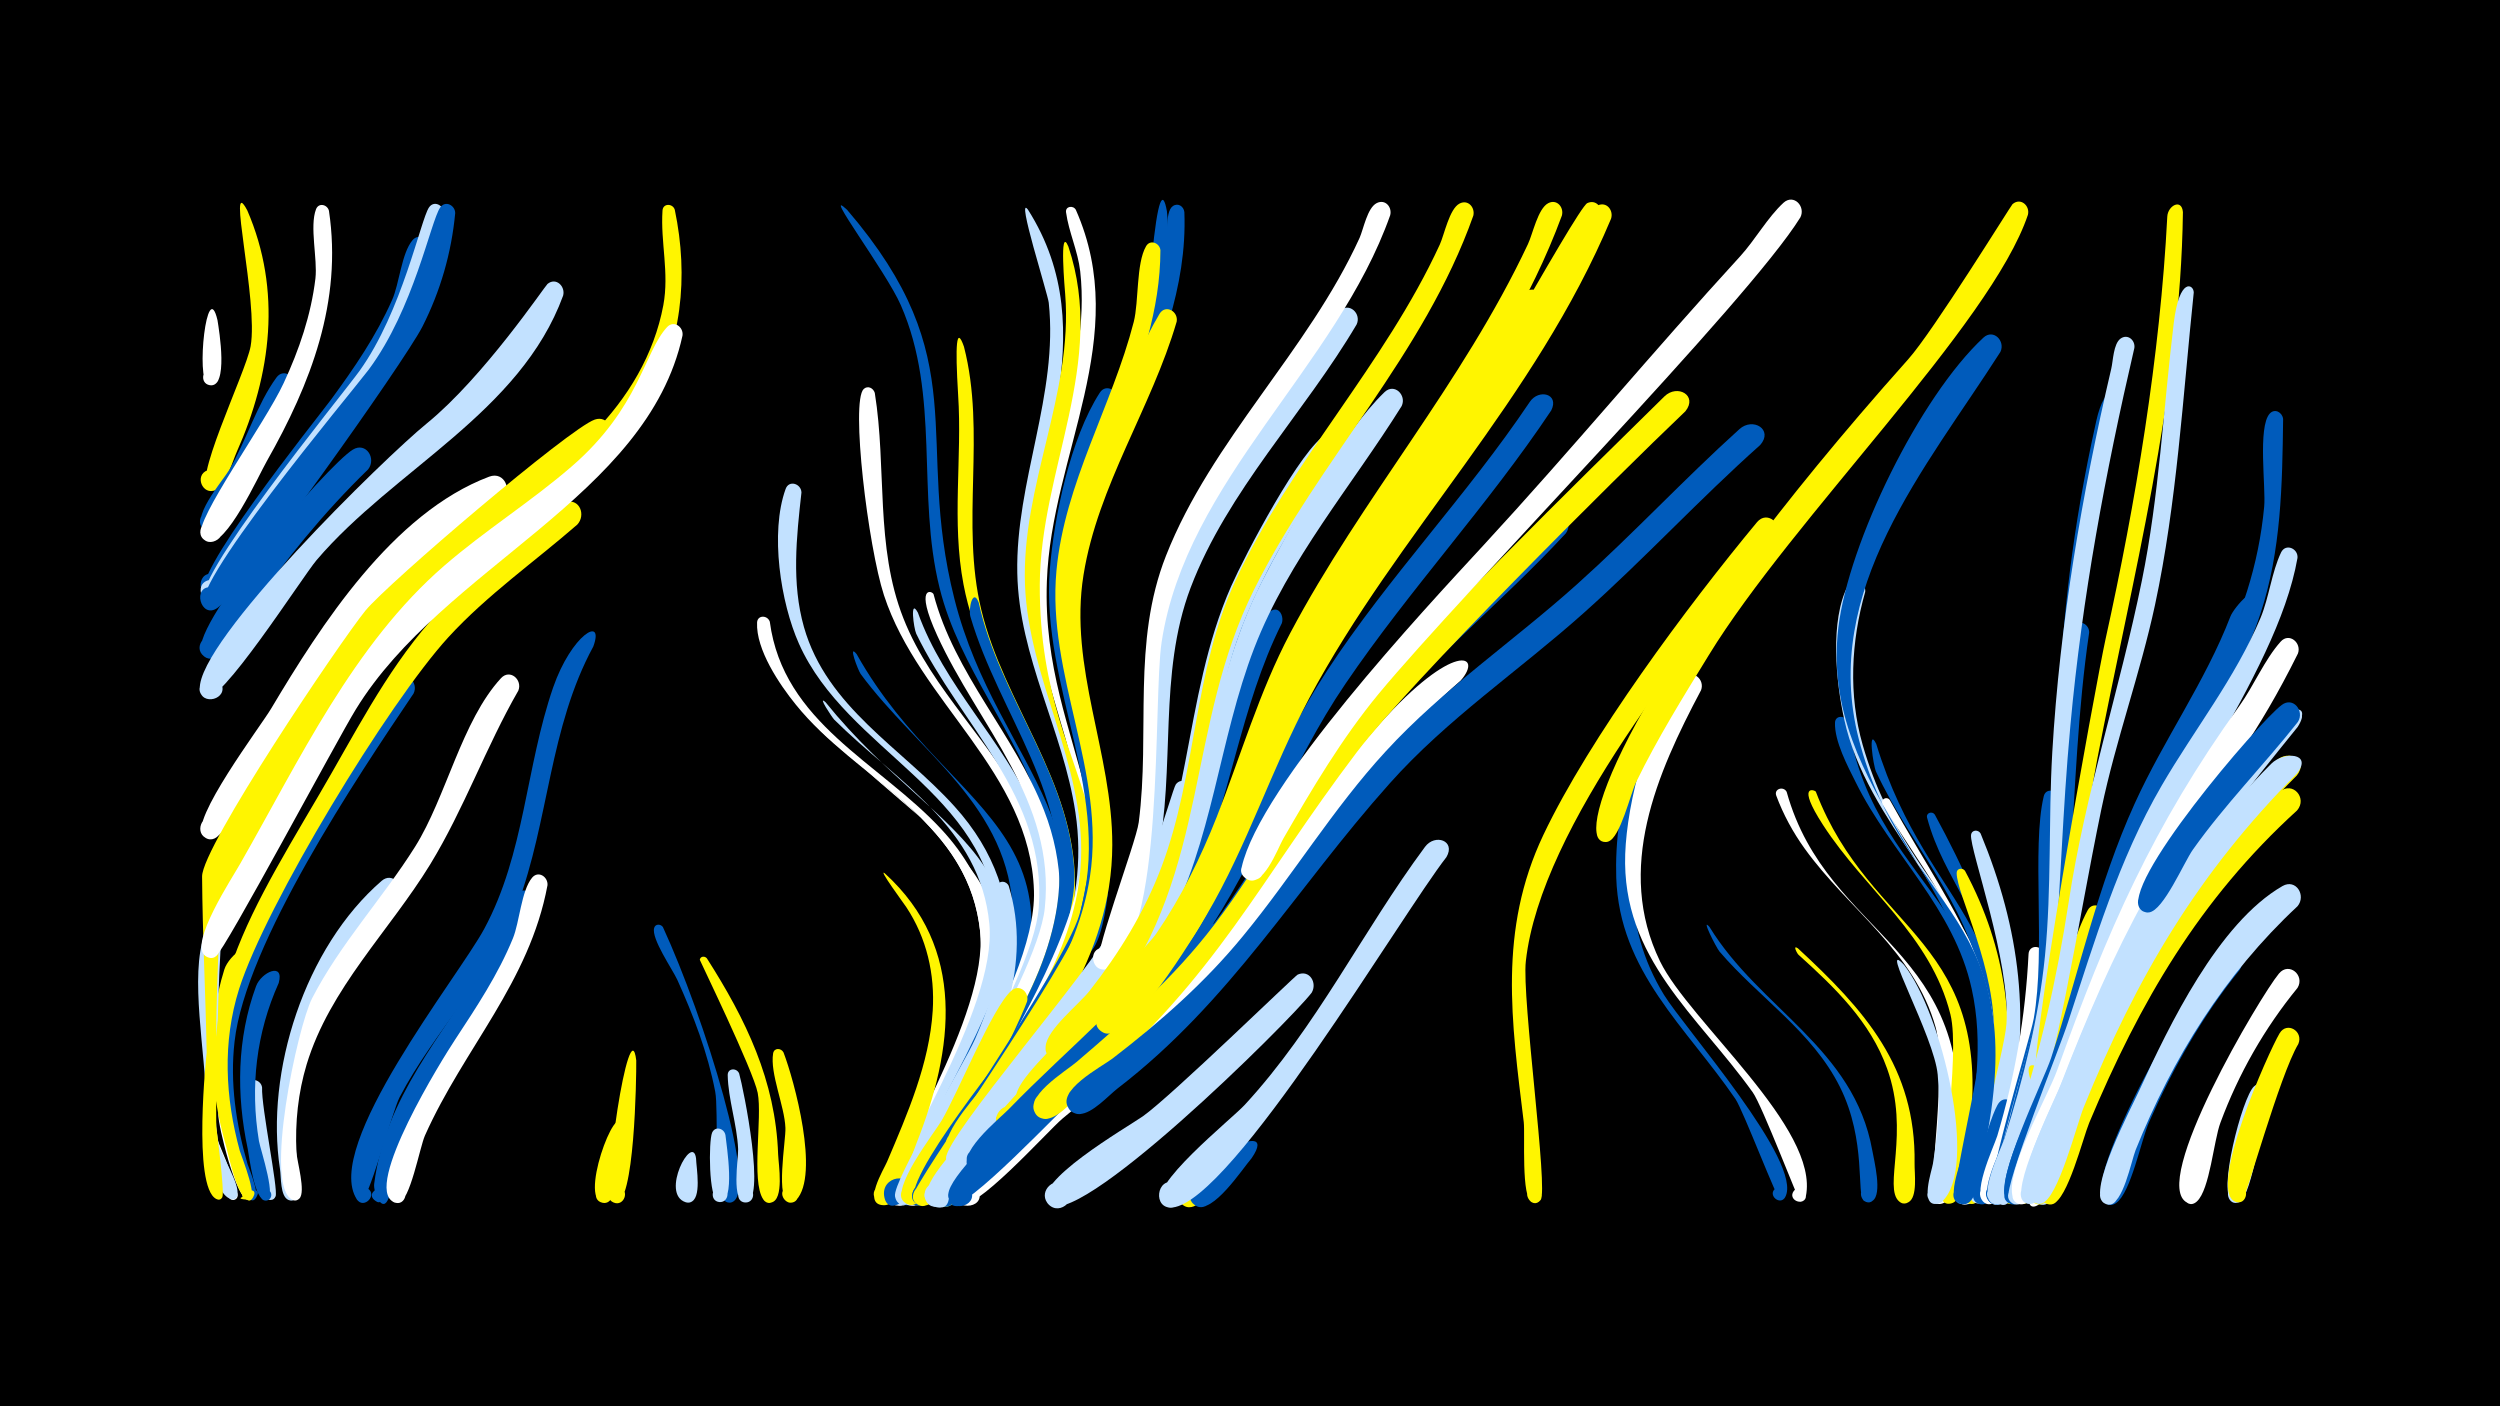 <svg width="1200" height="675" viewBox="-500 -500 1200 675" xmlns="http://www.w3.org/2000/svg"><path d="M-500-500h1200v675h-1200z" fill="#000"/><path d=""  fill="#005bbb" /><path d=""  fill="#fff500" /><path d="M-395.6-346.3c0.8 5 5.4 32.7-3.7 31.2-5.3-0.9-3.5-9.2 1.7-7.8 5.2 1.5 2.4 9.5-2.6 7.5-5.9-2.4-0.4-52.3 4.6-30.9z"  fill="#fff" /><path d=""  fill="#005bbb" /><path d=""  fill="#fff500" /><path d=""  fill="#fff" /><path d=""  fill="#fff500" /><path d=""  fill="#c2e1ff" /><path d=""  fill="#fff" /><path d=""  fill="#fff" /><path d="M-381.3-399c16.6 38.4 11.6 78.6-5.1 116-2.1 4.7-5.1 15.8-10.1 18.2-6.3 2.9-10.4-7.2-3.8-9.5 7.7-2.6 9.1 10.8 1.1 9.9-10.2-1.1 17.2-56.5 19.5-69.4 3.8-21.4-11.8-84.5-1.6-65.2z"  fill="#fff500" /><path d=""  fill="#005bbb" /><path d=""  fill="#fff500" /><path d=""  fill="#c2e1ff" /><path d="M-396.1 45.7c1.2 4 12.8 28.6 8.7 30.1-3 1.1-4.4-3.7-1.3-4.4 3.1-0.8 4 4.1 0.8 4.6-4.2 0.6-13.9-26-13.3-29.8 0.5-2.9 4-2.7 5.1-0.5z"  fill="#fff" /><path d="M-389.3 34.4c0.9 5.2 12.4 40.1 8.9 41.2-3.2 1-4.5-4.2-1.2-4.8 3.3-0.6 4.1 4.6 0.7 4.9-5.6 0.5-14.5-35.5-14.3-40.8 0.2-3.7 4.9-3.6 5.9-0.5z"  fill="#fff" /><path d="M-380.6-39.3c-11.4 26.4-13.2 54.5-6.9 82.5 0.9 4.2 11.6 32.7 6.4 32.6-12-0.3 12.1-5 1-0.2-5.4 2.3-10.3-21.6-11.3-25.1-8.1-28.1-9.7-57.2-0.9-85.2 2.2-6.9 14.7-16.4 11.7-4.6z"  fill="#fff500" /><path d="M-374.2 22c-0.4 9.4 7.8 48.7 6.5 52.2-1.9 4.7-8.3-1.3-3.7-3.5 3.9-1.8 5.5 5.2 1.1 5.3-7.6 0-12.8-48.2-11.1-54.9 1.1-4.3 6.7-3 7.2 0.9z"  fill="#c2e1ff" /><path d="M-366.2-28.2c-10.8 24-13.8 49.9-9.5 75.9 0.7 4.1 9.2 29.1 3.1 28.6-3.6-0.3-2.8-6 0.7-5.3 3.1 0.6 2.7 5.2-0.5 5.3-5.5 0.1-7.9-20.8-8.7-24.9-5.5-26-5.2-52.9 4-78 2.5-6.8 13.7-11.8 10.9-1.6z"  fill="#005bbb" /><path d="M-359.1-314.2c-3.5 9.2-32.5 75.8-42.7 68.6-5.9-4.2 1.2-13.2 6.6-8.4 4.6 4.1-0.7 11.7-6.1 8.7-8.6-4.8 8.3-24 11.3-29.1 8.1-13.8 13.4-31.7 22.7-44.4 3.4-4.7 9.6-0.4 8.2 4.6z"  fill="#005bbb" /><path d="M-342.1-398.8c6.5 43.5-8.7 82.9-29.8 120.1-3.9 6.8-19.5 41.4-28.3 38.7-8.1-2.6-1.1-14.8 5.3-9.1 6.3 5.7-5.3 13.9-8.6 6-3.1-7.3 30.7-53.6 39.7-73.1 7.4-15.9 13.1-32.6 15.2-50.1 1.1-9.4-2.9-25 0.3-33.3 1.3-3.3 5.5-2.2 6.2 0.8z"  fill="#fff" /><path d=""  fill="#005bbb" /><path d="M-337.4-146.4c-12.1 20.9-55.5 80.2-56.7 101.2-1 17.4-1.4 34.8-1.8 52.3-0.3 12-1.7 29 0.8 41.6 1.3 6.4 10.4 19.3 9 25.2-1 4.2-7.2-0.2-3.5-2.5 3.6-2.3 5.1 5.1 0.8 4.2-10.5-2-12.2-38.8-12.2-45.2-0.2-24.5-8.2-62.2-0.7-82.1 8.5-22.4 40.2-84.4 56-100.9 4.4-4.6 10.5 1 8.3 6.2z"  fill="#c2e1ff" /><path d=""  fill="#fff" /><path d="M-323.3-274.7c-21.4 20.8-39.9 43.6-56.9 68.1-3.4 5-14 27.8-21.9 21.6-5.9-4.6 1.8-13.4 7.2-8.2 5.3 5.2-3.3 13.1-8 7.4-9-10.8 60-91 72.3-98.4 6.3-3.8 11.4 4.3 7.3 9.5z"  fill="#005bbb" /><path d=""  fill="#c2e1ff" /><path d="M-308.7-69.8c-21.3 30.4-46.1 59-50.8 97.3-1 8 5.1 43.9 1.3 47.8-3.3 3.4-7.6-3.2-3.2-4.9 5.2-1.9 5 7.7-0.1 5.6-4.1-1.7-3.5-11.1-4.1-14.8-7.2-46.8 11.9-106.5 48.8-138.4 5.1-4.4 10.9 2.1 8.1 7.4z"  fill="#c2e1ff" /><path d="M-301.5-167.1c-27.2 40.3-80.6 120-85.9 167-2.3 19.8 0.7 39.7 6.2 58.8 0.5 1.7 8.4 19.8 1.2 17-7.4-2.8 7-7.9 3.1-1.1-2.9 5.1-5.7-3.7-6.1-4.7-12.5-35.3-17.1-72.2-4-108.1 7.6-20.6 63.6-122.9 77.3-135.7 4.8-4.5 10.8 1.6 8.2 6.8z"  fill="#005bbb" /><path d="M-294.7-381.1c-2.9 16.5-8.8 32.3-16.7 47.1-7.4 13.8-78.5 117.9-85.4 120.1-8.3 2.7-9.7-11.7-1-10.7 8.6 1 3.9 14.7-3.6 10.1-9.7-6 52.7-83.5 60.3-93.7 11.1-15.1 21.7-30.6 29.3-47.8 3.5-7.8 4.5-22.4 9.8-28.7 3-3.6 7.7-0.4 7.3 3.6z"  fill="#005bbb" /><path d="M-287-397.7c-5 60-48.3 102.6-81.8 148.9-7.7 10.6-15.8 29.2-26.3 37-7 5.2-12.9-8-4.4-9.8 10-2.1 6.9 15.4-1.8 10-10.2-6.3 65.4-98.6 73.9-110.4 20.5-28.6 29.3-72.5 33.3-78.4 2.4-3.6 7.1-1.1 7.1 2.7z"  fill="#c2e1ff" /><path d="M-281.5-397.7c-1.8 19.1-7.1 37.5-15.8 54.6-8.8 17.1-86.2 126-98.2 134.8-8.2 6.1-12.7-11.1-2.6-9.8 8.6 1.1 3.8 14.7-3.5 10-10.9-6.8 69.6-102.6 78.6-114.5 21.7-29.2 29.7-71.2 34.3-77.8 2.5-3.6 7.2-1 7.2 2.7z"  fill="#005bbb" /><path d=""  fill="#fff500" /><path d=""  fill="#fff" /><path d="M-259.1-259.6c-56.6 39.2-82 73.1-117.4 131.3-3.6 5.9-15.5 33.3-23.7 30.9-6.9-2-3.1-12.8 3.5-10 7.8 3.2-0.2 14.7-5.9 8.5-6.6-7.1 27.7-52.5 32.7-60.9 23.9-40.1 58.3-93.9 104.7-111.4 7.5-2.8 11.4 6.9 6.1 11.6z"  fill="#fff" /><path d="M-251.2-168.5c-15.6 27.1-26 56.7-42.3 83.4-19.6 32-48.2 59.4-59.3 96-4.1 13.6-5.6 27.9-4.9 42.1 0.2 4.4 4.6 19.1 1.4 22.3-4 3.9-7.8-5.1-2.1-5.2 4.8-0.1 3.2 7.7-1.2 5.8-14-6.2 2.3-82.7 9.4-96.7 13.5-26.2 33.8-47.9 49.4-72.7 15-23.9 22.4-60.5 41.3-81 4.3-4.6 10.4 0.8 8.3 6z"  fill="#fff" /><path d="M-244.2-66.6c-11.4 39.8-41 67.9-58.2 104.5-2.8 5.9-10.7 42.2-16.6 39-9-5 9.1-11.8 5.7-2.2-3 8.6-7.6-2.4-7.1-6.4 5.3-41.9 32.9-70.8 53.2-105.9 5.2-9 8.5-26.7 15.5-33.6 3.6-3.5 8.3 0.4 7.5 4.6z"  fill="#005bbb" /><path d="M-237.2-75.1c-8.7 46.7-40.1 78.2-58.8 120.1-2.5 5.5-7.2 31.9-12.8 32.4-5.5 0.6-5.9-8.2-0.4-8.2 6.5 0.1 4.1 10.6-1.8 7.8-15.1-7.1 23.7-69.3 29.4-77.9 10.3-15.7 20.7-31.3 27.8-48.7 3.2-7.8 4-22.8 9.2-29.1 3-3.6 7.7-0.4 7.4 3.6z"  fill="#fff" /><path d="M-229.7-358.1c-20.6 56.3-81.1 83.3-118.3 126.9-7.1 8.4-47.1 71.3-54 66-6.9-5.3 4.1-14.5 8.1-6.9 4 7.7-9.8 11.4-10.2 2.8-1.1-23.1 88.5-110.8 108.9-127.4 27.4-22.3 56.7-65.9 58-67 4.1-3.4 8.7 1.2 7.5 5.6z"  fill="#c2e1ff" /><path d="M-222.9-248.2c-20.7 18-43.3 33.8-61.9 54.1-28.9 31.6-87.5 128.2-100.4 168.7-8.1 25.6-6.7 52.2 0.3 77.8 0.7 2.5 10.4 26 3.3 23.4-7.3-2.7 6.8-7.9 3.1-1.1-2.8 5.1-5.7-3.6-6.1-4.6-29.3-79.3-1.5-121.6 37.8-188.7 16.7-28.4 31.5-58.2 53.3-83.2 10.4-12.1 51.1-54.1 65.2-57.3 6.8-1.5 9.5 6.5 5.4 10.9z"  fill="#fff500" /><path d="M-215.2-189.7c-21.2 39.1-21.2 83.3-36.5 124.3-12.9 34.6-39.7 59.9-56.5 92.1-3.6 6.9-15.4 52-19 50.3-4.6-2.2-0.8-9.3 3.6-6.6 5.1 3.1-1.8 10.3-5.1 5.3-16.7-25.3 48.7-106.8 61.1-129.8 19.5-36.1 19.9-77.6 33.1-115.9 8.8-25.4 24.8-34.8 19.3-19.7z"  fill="#005bbb" /><path d="M-208.3-288.9c-70.7 79.2-78.9 32.7-156.2 164.4-7 11.9-28.5 35.7-29.1 49.2-2.9 55.4-2.9 70-2.6 116 0 0.4 4.2 31.7 2.9 34-2 3.5-6.4-2-2.5-3.2 3.9-1.2 3.3 5.9-0.4 4-11.6-5.9-4.6-70.2-4.6-70.2-0.5-28.2-2-56.4-2.2-84.6-0.1-14.2 66-112.3 78.4-127.6 10.7-13.1 98-87.6 110.1-91.7 6.2-2.1 9.6 5.1 6.2 9.7z"  fill="#fff500" /><path d="M-201.4 44.6c-0.7 5.3-1.5 34.5-9.5 32.7-5.4-1.2-3.1-9.6 2.2-7.8 5.3 1.8 2 9.9-3 7.5-10.1-4.7 10.9-56.8 10.3-32.4z"  fill="#fff500" /><path d="M-194.6 9c0.1 8.2-0.8 70.2-10.1 68.4-5.4-1-3.3-9.4 2-7.7 5.2 1.6 2.2 9.7-2.8 7.5-6.3-2.7 7.8-94.3 10.9-68.2z"  fill="#fff500" /><path d="M-176.1-399.3c6.7 32.1 3.5 64.7-13.6 93.1-34.9 57.6-104.7 80.5-141.5 138-7.3 11.4-58.3 107.4-66.2 102.8-6.9-4.1 2.2-13.9 6.8-7.3 3.9 5.7-5.4 11.3-8.6 5.3-4.7-8.7 20-40.1 24.8-48.2 21.4-36 40-74.9 70.2-104.6 27.2-26.9 62.2-44.4 88.9-71.8 16.7-17 29.3-37.9 33.7-61.5 2.9-15.7-1.4-30.1-0.4-45.4 0.2-3.7 5-3.5 5.9-0.4z"  fill="#fff500" /><path d="M-181.8-55c19.7 42.8 46.6 128.5 32.9 132.1-5.6 1.4-6-8.2-0.2-7.2 5.7 1.1 2 10-2.8 6.6-5.8-4.1-3.1-43.9-4.8-52.5-3.6-18.7-10.4-36.4-18.2-53.7-2.3-5-12.6-19.8-11.1-24.9 0.6-2.1 3.2-1.9 4.2-0.4z"  fill="#005bbb" /><path d="M-172.4-338.9c-17 77.8-114.8 110.9-156.8 179.4-8.6 13.9-62.9 115.8-67.1 118.4-6.3 4-10.5-7.6-3-8.6 8.6-1.1 4.9 13.5-2.2 8.5-8-5.8 13.3-37.9 16.9-44.4 28.2-49.3 54.3-105.2 97.9-142.9 19.5-16.9 41.6-30.7 61.1-47.6 32.5-28.1 34.8-55 45.8-66.9 3.3-3.5 8 0 7.4 4.1z"  fill="#fff" /><path d="M-165.9 56c0.1 4.5 3 19.7-2.9 21.1-5.7 1.4-5.9-8.3-0.2-7.2 4.9 1 3 8.6-1.8 7.2-12.6-3.9 3.3-33.5 4.9-21.1z"  fill="#c2e1ff" /><path d="M-160.7-40c18.7 29.3 33 58.7 34.2 94.1 0.2 4.8 3 21.8-3.3 23.1-5.9 1.3-5.8-8.8 0.1-7.4 6.9 1.6-0.1 11.7-4 5.8-5.8-8.7-0.3-39.2-2.6-51-2-10.5-27.9-63.8-27.8-63.9 0.3-1.8 2.4-1.9 3.4-0.7z"  fill="#fff500" /><path d="M-151.8 44.7c0.5 5 5.1 32.8-2.8 32.3-5-0.4-4-8.1 0.9-7.3 4.9 0.9 3.1 8.5-1.6 7.1-4.6-1.4-4.6-29-2.9-33.1 1.5-3.4 5.8-2.1 6.4 1.1z"  fill="#c2e1ff" /><path d="M-145.2 15.3c2 6.9 13.4 62.8 2.8 61.9-5-0.4-3.9-8.3 1-7.3 4.2 0.8 3.7 7.2-0.6 7.3-7.3 0.2-3.5-21.1-3.7-25.6-0.5-11.9-4.8-24-5-35.6 0-3.4 4.4-3.5 5.5-0.7z"  fill="#c2e1ff" /><path d=""  fill="#c2e1ff" /><path d="M-130.5-201.6c6.5 48.7 52.3 67.3 82.3 99.6 46.7 50.2 19.4 110.1-7.5 162.4-2 3.9-8.9 24.6-16.1 16.5-12.6-14.1 23.3-2.9 4.9 1.5-14 3.4 2.7-23.6 4-26.2 17-33.1 38.6-70 32.9-108.7-7.6-51.4-58.9-69.1-88.1-105.4-7.7-9.5-19.1-26.3-18.5-39.3 0.2-3.7 5-3.6 6.1-0.4z"  fill="#fff" /><path d="M-123.9 5.2c5.1 13.3 17.5 58.7 6.1 70.8-4.3 4.5-10.1-4-4.3-6.3 5.8-2.3 7.5 7.8 1.3 7.6-7.3-0.4-1.9-30.2-2.2-35.9-0.4-10.6-7.5-26.1-5.9-35.8 0.5-2.8 3.9-2.6 5-0.4z"  fill="#fff500" /><path d="M-115.3-263.6c-2.4 21.4-4.8 43.5 1.2 64.6 11 38.6 46.9 58 72.2 86 39.8 43.9 29.2 95.8 4.3 144.2-4.2 8.2-18.6 46.1-27.7 47.2-9.4 1.1-5.1-14.8 2.5-9.1 7.5 5.7-6.5 14.2-8.1 4.9-2.1-12.4 52-90.6 49.5-131.6-3.9-62.6-72-81.8-95.1-133.6-8.8-19.7-14-53.3-6.4-74.3 1.6-4.5 7.5-2.5 7.6 1.7z"  fill="#c2e1ff" /><path d="M-111-157.9c56.8 68.4 126.7 70 69.4 190.1-3.8 8.1-16.9 44.9-25.7 46.1-9.3 1.2-5.3-14.5 2.3-9.1 7.6 5.5-6.2 14.2-7.9 5-2.5-13.2 47.9-86.4 43.3-127.8-5.2-46.5-46.7-67.1-77-96.1-0.9-0.9-8.5-11.8-4.4-8.2z"  fill="#fff" /><path d="M-103.7-162.9c57.3 71.1 124.7 74.2 64 195.2-4 8.1-17.8 45.2-26.6 46.3-9.3 1.1-5.2-14.7 2.4-9.1 7.6 5.6-6.3 14.2-8 4.9-2.3-13.2 50.7-88.9 46.8-130.8-4.3-46.5-44.6-68.5-74.5-98.2-0.9-0.9-8.4-12.2-4.1-8.3z"  fill="#c2e1ff" /><path d="M-93.4-399.3c62.3 72.6 31.9 109 51.5 186.7 20.9 83 85.7 111.1 35.7 207.6-3.4 6.5-13.3 31.5-21.5 31.8-7.2 0.2-7-11.2 0.2-10.6 6.2 0.5 6.5 9.7 0.4 10.6-15 2.1 12.6-37.8 14.9-42.4 15.3-29.7 22.2-62.2 12.3-94.8-11.6-38-39.5-68.5-49.1-107.4-11.2-45 0.5-92.1-18.6-135.7-7-16.1-38.6-57.8-25.8-45.8z"  fill="#005bbb" /><path d="M-88.8-186c46.4 82.7 127.6 84.1 54.9 216.2-4.6 8.3-20.6 47.4-29.7 48.3-9.5 1-4.9-15 2.6-9.1 7.5 5.8-6.7 14.2-8.2 4.8-1.8-11.4 56.2-94.9 55.4-135.2-1-51.9-45.4-77.9-73.1-115.5-1.2-1.7-6.3-15-1.9-9.5z"  fill="#005bbb" /><path d="M-80.1-311.4c5.8 36 0.1 73.6 13.7 108.1 13.7 35 43.6 60 59.4 93.8 23.6 50.5 1.5 98.9-25 142.9-4.7 7.9-20.8 44.5-29.5 45.3-9.6 0.8-4.7-15.2 2.8-9.2 7.5 6-7 14.3-8.3 4.7-1.4-10.5 64.9-98.9 63.3-146.6-1.8-57.1-55.2-90.5-72-141.9-7.6-23.3-16.1-93.1-9.7-99 2-1.8 4.6-0.4 5.3 1.9z"  fill="#fff" /><path d="M-75.3-80.8c39.4 35.9 33.1 84.4 15.2 129.6-3.2 8.1-6.3 21.6-12.1 28-5.1 5.7-12.6-4.6-5.5-7.6 7.1-3 9.5 9.5 1.8 9.3-10.4-0.3 0.2-17.3 1.7-20.9 9.8-23 20.3-47.1 21.9-72.4 1.1-17.6-2.9-35-12.7-49.8-1-1.5-13.9-19-10.3-16.2z"  fill="#fff500" /><path d="M-64.4 72.1c-8.3 17.3-15-6.2-4.8-3.2 10.4 3.1-4.1 16.4-6.3 5.8-2.2-10.7 14.4-12.4 11.1-2.6z"  fill="#005bbb" /><path d="M-59.4-205.9c12.5 35 40.7 61 55.6 94.8 21.9 49.6 1.7 96.8-24.5 139.9-5.1 8.4-23.2 48.9-32.6 49.7-9.6 0.8-4.6-15.3 2.9-9.2 7.5 6.1-7.1 14.3-8.4 4.7-0.8-5.7 62.3-101.4 65-138.3 4-53.4-37.5-87.4-58.8-131.5-1.2-2.5-3.2-17.5 0.8-10.1z"  fill="#c2e1ff" /><path d="M-51.9-214.8c10.1 38.4 38.7 67.2 53 103.7 20.2 51.6-2.6 98.9-29.9 142.5-5 8.1-22.5 46.5-31.5 47.1-9.6 0.7-4.6-15.3 2.9-9.2 7.5 6.1-7.2 14.3-8.4 4.7-0.6-5 63.7-103.1 67.3-138.1 5.4-51.7-31.8-87.3-51.7-131-10.9-23.9-2.5-21.5-1.7-19.7z"  fill="#fff" /><path d="M-6.6-399.4c38.2 60.1-0.7 121 2.2 184.4 3.1 66.6 46.7 117.5 17.2 185.4-2.3 5.3-7.2 21.7-14 22.2-8.3 0.6-6.3-13 1.4-10.1 9.1 3.4-2.3 15.9-6.5 7.2-3.2-6.5 11.3-25.7 14.1-32.3 8.7-21.5 11.9-44.4 8.4-67.4-5.9-39.4-27.1-74.4-27.9-114.9-0.9-44 19.8-85.7 15.1-129.8-0.4-4.1-15.9-52.5-10-44.7z"  fill="#c2e1ff" /><path d="M-37.3-333.6c10.7 41.5-1.7 84.6 8.3 126.2 10.9 45.3 44.6 82.5 45 130.7 0.4 43.7-24.8 80.8-47.7 116-4.1 6.2-22.6 43.7-30.6 38.4-5.1-3.4-0.9-11.4 4.8-9.2 5.7 2.2 3.3 11-2.7 10-12.6-1.9 9.4-29.5 12.1-33.7 24.3-38.1 56.1-77.5 56.9-124.9 0.8-51-37.1-90.7-46.3-139.3-5.8-30.3-0.6-60.7-2.6-91.1-1.5-24.5-0.8-33.4 2.8-23.1z"  fill="#fff500" /><path d="M-30.2-210.7c9.8 45.2 43.5 81.9 45.9 129.2 2.3 44.2-64.8 168.2-78.1 159.3-5.1-3.4-0.9-11.4 4.8-9.2 5.7 2.2 3.3 11-2.7 10-12.2-1.9 6.7-25.2 9.3-29.2 22.5-35.8 51.9-71.5 58.4-114.5 7.9-52.3-27.7-91.5-41.6-138.9-1.1-3.7 1.2-14.1 4-6.7z"  fill="#005bbb" /><path d=""  fill="#005bbb" /><path d="M-15.8-74.7c11.4 37.3-4.3 74.6-21.6 107.3-3.8 7.3-20.7 47.5-29 45.7-7.9-1.7-2.3-13.9 4.1-9 7.5 5.7-6.5 14.2-8.1 4.9-1.2-7.3 33.2-63.5 38.5-75.6 6.1-13.9 11-28.6 12.4-43.9 0.8-8.9-3.8-21.4-1.8-29.4 0.8-3 4.5-2.5 5.5 0z"  fill="#c2e1ff" /><path d="M-7-19.3c-4.1 11.9-48.4 103.1-58.2 96.9-5.9-3.7 0.5-12.8 5.9-8.4 5.5 4.4-1.8 12.6-6.8 7.7-6.4-6.4 14.3-32.7 18-38.9 7.9-13.3 24.4-54.5 33.6-62.5 3.9-3.4 8.6 0.8 7.5 5.2z"  fill="#fff500" /><path d="M16.4-399.3c27.1 61.2-11.7 117.2-13.9 178.3-3 81.9 52.2 120.7 3.4 208-3.2 5.8-11.1 24.9-18.4 25-10.1 0.1-3.7-16.3 3.7-9.4 7.4 6.9-8.5 14.3-9.1 4.3-0.3-5.2 39.7-64.9 38-105.8-1.8-43.2-25.6-81.9-24.8-125.7 0.9-49.6 28.8-95.1 23.2-145.2-1.1-9.7-5.5-18.8-6.8-28.3-0.4-2.9 3.4-3.5 4.7-1.2z"  fill="#fff" /><path d=""  fill="#005bbb" /><path d="M12.8-381.7c18.7 55.6-13.5 107.2-13.7 162.4-0.5 106.7 70.2 114.3-12.8 236.6-4.9 7.2-21.2 39.4-29.9 39.5-7.3 0.1-6.8-11.5 0.5-10.8 7.3 0.7 5.5 12.2-1.6 10.7-12.6-2.7 9.6-27.4 12.4-31.7 23.6-34.1 49.4-69.6 51.2-112.6 1.8-45.7-25.1-86.2-26.9-131.6-1.8-47.6 23.1-91.8 19.3-139.5-0.1-1.4-3-33.7 1.5-23z"  fill="#fff500" /><path d="M21.8-42.2c-5.5 14.6-71.7 126.7-81.6 119.9-5.9-4.1 1-13.1 6.5-8.4 5.4 4.7-2.5 12.9-7.3 7.6-8.5-9.1 46.5-75.3 53.5-86.1 7.7-11.7 12.5-26.5 20.6-37.6 3.4-4.7 9.6-0.4 8.3 4.6z"  fill="#005bbb" /><path d="M29-12.4c-34.4 42.9-77.3 93.5-82 89.9-5.9-4.5 1.8-13.4 7.2-8.2 5.3 5.1-3.2 13.1-8 7.4-7.1-8.6 63.8-92.8 76.1-98 5.8-2.4 9.6 4.3 6.7 8.9z"  fill="#fff" /><path d="M36.1-307.5c-12.1 36.6-28.4 71.8-24.9 111.4 3.6 40.9 23.3 78.5 18.6 120.3-5.3 46.6-35.6 83.7-61.6 120.9-4.2 6-18.7 35.7-26.6 33.4-9.5-2.7 1-16.2 6-7.7 4.3 7.2-9 11.6-9.8 3.2-0.5-5.2 72.6-108.8 80.3-134.9 16.8-57.1-18.6-108.7-14.2-165.5 2-25.5 9.9-63.3 24-85.1 3-4.7 9.3-0.9 8.2 4z"  fill="#005bbb" /><path d="M68.5-398.2c2.8 72.7-55.1 130.7-51.1 202.8 1.9 33.9 15.7 66 16 100.1 0.1 8-2 55.1-14.1 53.9-7.5-0.8-3.6-12.7 2.9-8.9 6.5 3.8-2 13-6.3 6.8-2-2.8 10.9-49.5 10-65.1-2.4-42.3-21-81.2-14-124.3 8.4-51.3 41.7-94.7 48.3-146.7 0.6-4.6-1.4-18.7 2.8-21.5 2.5-1.7 5.2 0.2 5.5 2.9z"  fill="#005bbb" /><path d="M60.1-398.8c7.3 72-48.8 130.1-45.1 201 3.5 67.4 34.1 108.9-1.8 176.4-2.9 5.5-9.3 22.3-16.3 22.3-7.3 0.1-6.9-11.4 0.4-10.7 7.3 0.7 5.6 12.1-1.6 10.6-12-2.4 7.4-25.4 10-30.1 12.2-22.2 19.8-46.4 19.4-71.9-0.7-43.3-21.6-83.3-16.4-127.2 6.1-51.8 39.2-95.8 44.2-148 2.8-28.9 5.3-32.9 7.2-22.3z"  fill="#005bbb" /><path d="M57-379.9c-0.1 57.5-37.8 105-42.9 161.3-3.6 40 14.5 76.6 17.4 115.9 3.5 49.6-21.8 90.2-49.5 128.9-4 5.6-16.6 30.4-24.4 27.8-6-2-3.9-11.3 2.3-10.6 7.3 0.8 5.4 12.3-1.8 10.7-12.6-2.8 9.9-27.3 12.9-31.5 22.2-31.2 46.3-63.1 52.2-102 7.6-50.1-20.8-96.5-16.1-146.7 3.9-42.1 26.7-79 37.1-119.4 2.5-9.9 1.1-28 5.9-36.3 2-3.5 6.6-1.5 6.9 1.9z"  fill="#fff500" /><path d="M64.8-345.6c-12.1 41.4-37.8 78.6-44.7 121.5-7.2 44.5 13.9 85.6 13.8 129.7-0.1 54-33.8 95.8-63.6 137.7-4.4 6.1-20.3 37.8-28.3 35.5-9.5-2.8 1.1-16.3 6.1-7.8 4.2 7.3-9.1 11.5-9.9 3.2-0.5-5.3 74.7-110.2 82.8-136.6 17.5-57.5-17.3-112-7.8-169.7 4.7-28.5 28.5-92.7 43.4-117.3 2.9-4.7 9.1-1.1 8.2 3.8z"  fill="#fff500" /><path d="M71.7-120.3c-9.8 65.4-46.7 108.7-87.8 157.5-7.6 9.1-22.5 38.1-33.2 41.6-8.2 2.8-9.7-11.5-1.1-10.5 8.6 0.9 4 14.5-3.4 10.1-11.2-6.7 71.7-98.4 80.3-110.5 19.6-27.2 36-88.9 37.9-91.4 2.7-3.6 7.5-0.8 7.3 3.2z"  fill="#c2e1ff" /><path d="M79.3-64.4c-9.6 17.2-119 150-128.4 142.2-5-4.1 0.3-12.1 6-9.2 6.7 3.4 0.7 13.7-5.6 9.6-10.6-6.9 30.8-47.1 36.8-53.3 19.4-20.1 40.3-38.7 58.2-60.3 7.7-9.3 16-29.9 25.8-36 4.9-3.1 9.2 2.5 7.2 7z"  fill="#005bbb" /><path d="M86.5-47.6c-11 15-123.4 131.6-130.5 125.2-6.7-6 5.3-14.7 8.9-6.4 3.1 7-8.3 11.3-10.6 3.9-2.4-7.5 62-67.4 73.6-77.6 18-15.9 32.4-38.1 50.6-52.8 5.3-4.3 11 2.5 8 7.7z"  fill="#005bbb" /><path d="M93.5 59.1c-4.5 4.8-17.3 23.8-25 19.6-7.1-3.9-0.3-14.8 6.3-10.1 7.8 5.4-3.8 16.1-8.6 7.9-8.7-14.9 42.8-38.3 27.3-17.4z"  fill="#fff500" /><path d="M100.8 55.9c-4.5 5.2-18.6 27-26.6 22.9-7.1-3.6-0.8-14.6 5.9-10.2 7.8 5.1-3.3 16-8.2 8-8.8-14.2 44.2-43.1 28.9-20.7z"  fill="#005bbb" /><path d=""  fill="#005bbb" /><path d="M115.3-200.9c-20.1 40.2-24.8 85.5-42.8 126.5-18.2 41.7-49.1 73-79.4 106.1-9.2 10-27.9 43.4-40 47.2-8.3 2.6-9.6-11.8-0.9-10.6 8.6 1.1 3.8 14.7-3.6 10.1-10.7-6.7 87.6-111.3 97-125.3 29.9-44 35.3-95.2 54.4-143.6 10.3-26.2 17-15.4 15.3-10.4z"  fill="#005bbb" /><path d="M122.5-236.2c-33.7 52.8-33.1 113.9-58.2 169.7-24.6 54.7-73 96.5-109.4 143.3-6.4 8.2-15.1-6.5-5.6-8.4 9.9-2.1 6.9 15.3-1.7 10-10-6.2 87.4-114.3 96.5-128.9 29.5-47.2 29.8-102 49.7-152.5 22.6-57.5 31.7-39.9 28.7-33.2z"  fill="#005bbb" /><path d="M129.6-23.5c-10.7 13.9-115 117.3-126.9 100.9-4.3-6 3.9-13.3 9.4-8.5 6.4 5.7-3.2 15.4-9 9-8.9-9.9 38.1-36.9 45.5-42.1 13.7-9.7 72.8-67.3 74.3-68 5.7-2.5 9.5 4 6.7 8.7z"  fill="#c2e1ff" /><path d="M136.9-198.3c-26.1 42-36.7 90.8-60.3 134-21.7 39.7-54.3 69.2-85 101.6-6.7 7.1-29.4 42.1-38.1 41.8-7.5-0.3-6.5-12.1 1-11 8.7 1.2 3.6 14.9-3.8 10.1-11.6-7.5 88.6-107 98.5-120 34.1-44.6 45.1-99.1 70.8-148 7.8-14.8 23-22.4 16.9-8.5z"  fill="#fff500" /><path d="M144-283.9c-84.3 122.1-41.6 125.2-85.5 221.9-23.6 52.1-69.3 89-101.8 135-5.6 8-17.3 4.2-11.2-2.9 9.2-10.7 13.4 15.5 1.3 8.2-9.1-5.5 11.4-26.1 15-30.8 25.9-33.6 58.1-62.5 79.9-99.2 30.8-51.9 25.4-112.9 49.3-167 6.3-14.2 33.6-66.7 46-73.1 5.4-2.8 9.5 3.3 7 7.9z"  fill="#c2e1ff" /><path d="M151.2-344.3c-25.1 42.6-62 79.8-79.7 126.4-15.8 41.8-7 86.6-16 129.5-10 47.5-40.3 83.4-70.1 120.1-4.6 5.6-19.9 32.2-27.7 29.3-8.2-3.1-0.3-15.3 5.9-9.1 7.2 7.3-9.3 14.3-9.5 4-0.2-10.7 70.3-91.1 80.7-112.2 27.6-56.6 8.5-120.6 33-177.7 10.8-25.2 56.4-98 75.2-116.7 4.5-4.5 10.6 1.2 8.2 6.4z"  fill="#c2e1ff" /><path d=""  fill="#c2e1ff" /><path d="M165.6-241.8c-54 75.5-55.1 120.9-95.1 187.5-29.5 49.2-76.1 87-112.4 131-6.7 8.1-15.1-6.9-5.5-8.6 10.1-1.9 6.6 15.7-2 10-11.2-7.3 91.6-110.7 101.6-124.4 34.9-47.9 45-107.2 74.7-157.7 35.4-60.2 43.6-46.8 38.7-37.8z"  fill="#005bbb" /><path d="M172.8-305.1c-23.9 38.3-54.3 73.6-70.7 116-17.2 44.6-19.8 92.8-42.8 135.5-25.9 48.1-69.7 82.8-101.4 126.7-5.7 7.9-17.4 4.1-11.2-3.1 9.4-10.7 13.3 15.7 1.2 8.2-9.3-5.8 13.5-28.5 17.5-33.4 27.2-33.9 60.8-63 83.2-100.6 30.5-51.1 30.1-112.5 57.1-165 13-25.3 38.8-71.8 58.9-91 4.7-4.5 10.7 1.5 8.2 6.7z"  fill="#c2e1ff" /><path d="M167.3-396.7c-25.8 73-97.9 127.3-109.7 204.8-4.3 27.9 1.8 144.4-25.9 156.7-7.5 3.3-10.2-10-2-9.8 8.2 0.1 5.1 13.4-2.3 9.8-4.4-2.1 17.9-60 19.2-70.1 5.6-43.3-3.4-86.2 13.1-128 21.9-55.6 68.1-98.1 92.9-152.5 1.9-4.3 3.7-14.4 8.2-16.7 4.1-2.1 7.5 1.9 6.5 5.8z"  fill="#fff" /><path d=""  fill="#c2e1ff" /><path d="M194.3-88.6c-21.6 27.6-102.8 165.2-131.5 168.2-9.7 1-7.8-15 1.3-11.9 9.2 3.2 0.8 16.9-6.2 10.2-8.1-7.8 33.4-40.8 39.6-47.6 34.5-37.4 56.4-83.2 86.5-123.8 4.8-6.5 14.9-3 10.3 4.9z"  fill="#c2e1ff" /><path d="M201.1-173.3c-46.6 40.4-73.9 93.1-113.2 139.5-23 27.1-51 48.1-78 70.8-7.1 6-43.2 46.5-49.5 40.6-6.6-6.3 5.9-14.8 9.3-6.3 4 9.9-14.6 10-10.7 0 11.8-29.7 74.8-68.4 99.3-91.4 41.5-38.8 66.1-90.3 103.7-132.2 36.1-40.3 50.1-33.5 39.1-21z"  fill="#fff" /><path d="M207.2-396.5c-23.7 66.9-74 117-105.2 179.4-32.6 65.3-21.5 134.1-68 196.8-4.4 5.9-20.3 32.4-28.9 28.3-8.3-4 1.2-16.1 7.1-9 6.9 8.4-11.1 14.1-10.3 3.3 0.6-8.2 16.1-20.3 21.1-26.7 14.3-18.2 26.4-37.9 34.6-59.7 16.8-44.6 15.2-93.7 35.5-137.3 26.5-57.1 71.5-103.6 98-161.2 2.2-4.8 4.6-17.2 9.5-19.7 4.1-2.1 7.5 1.9 6.6 5.8z"  fill="#fff500" /><path d=""  fill="#005bbb" /><path d=""  fill="#fff" /><path d="M230.3-342.5c-29.7 54.2-69.1 101.7-99.5 155.2-50.8 89.6-36.8 121.8-120.7 205.7-5.1 5.1-21.2 27.6-28.8 23.7-8.3-4.3 1.6-16.2 7.3-8.8 6.7 8.6-11.6 14-10.5 3 0.2-1.6 74-79.4 87.7-102.4 23.8-39.8 34-85.6 56-126.2 27.2-50.4 65.1-94.5 93.4-144.5 10.5-18.5 16.2-8.6 15.1-5.7z"  fill="#fff500" /><path d="M237.4-354.6c-31.1 58.8-73.2 109.7-106 167.1-24.7 43.2-35.2 92.8-61.4 135.2-7.6 12.4-64.6 92.2-79.2 84.3-8.3-4.5 2-16.4 7.6-8.8 6.6 8.9-12 13.9-10.7 2.8 1.8-14.8 57.2-54.4 81.8-98.1 22.1-39.4 32.5-84 54.5-123.5 30.8-54.9 71.5-103.4 101.8-159 3.4-6.3 15.7-10.5 11.6 0z"  fill="#fff500" /><path d="M244.6-303c-30.5 45.7-67.9 85.8-98.7 131.1-26.7 39.2-42.2 84.7-69.1 123.7-28.4 41.1-68.5 73.3-102.9 109.2-7.6 7.9-15.2-8.4-4.9-9.5 10.7-1.1 5.6 16.9-3 10.3-8.9-6.8 14-25 18.3-29.5 28.8-29.7 61.4-55.4 85.4-89.5 26.7-37.8 41.9-82.1 67.2-120.7 29.5-45.1 67.3-84.3 97.4-129.2 4.3-6.4 14.3-3.9 10.3 4.1z"  fill="#005bbb" /><path d="M251.6-244c-31.6 34.2-68.8 63.5-97.5 100.3-52.2 67-66 108.5-135.6 168.1-8.1 7-56 58.3-61.4 53.3-6.7-6 5.5-14.7 9-6.4 3.5 8.3-11.2 11.1-10.9 2 0.5-16.5 92.7-90 109.3-108 31.4-34.1 51.4-75.9 78.7-113 20.3-27.7 45.4-50.5 70-74.2 9.8-9.4 19.5-23.7 30.9-31 6.1-3.9 11.3 3.8 7.5 8.9z"  fill="#005bbb" /><path d="M249.7-396.5c-30 81.4-92.1 143.2-129.1 220-8.3 17.3-54.8 163.5-78.3 153.2-8.3-3.6 0.5-15.8 6.5-9 6 6.7-7.1 14.1-9.7 5.5-2.1-6.9 12.3-19.7 16-25.2 11.9-17.4 21.2-36.3 28.9-55.8 11.6-29.5 20.4-60.1 35.3-88.3 34.2-64.6 82.7-119.9 114.1-186.7 2.3-4.8 4.8-17.2 9.8-19.7 4.1-2.1 7.6 2 6.5 6z"  fill="#fff500" /><path d=""  fill="#fff500" /><path d="M273.3-395c-36.6 87.2-102.5 150.9-144.9 230.2-18.1 33.9-29.7 70.8-49.2 103.9-5.4 9.2-37.6 63-49.7 56.5-9.8-5.3 5.1-17.7 8.6-7.1 2.9 9-12.7 10.6-11.7 1.1 0.5-4 47.7-60.6 59.6-85.1 15.3-31.6 26.8-64.8 45.2-94.9 39.8-65.5 89.1-123.2 124.9-191.7 2.5-4.8 5.6-17 10.8-19.3 4.4-2 7.7 2.5 6.4 6.4z"  fill="#fff500" /><path d="M268.4-396.3c-36.9 92.1-111.7 161.2-151.3 249.7-7.5 16.7-39.8 101.5-53.4 105.7-8.3 2.6-9.6-11.8-1-10.7 8.7 1.1 3.8 14.7-3.6 10.2-8-5 18.7-40.3 22.3-47.4 41.4-83 39.8-93.1 97.3-173.7 12.2-17.1 78.2-137.7 83.2-140 4.3-2 7.6 2.3 6.5 6.2z"  fill="#fff500" /><path d=""  fill="#005bbb" /><path d="M294.9-128.3c-14.8 35.3-16.7 72.3 3.8 105.8 9.8 16 67.2 80.7 58.2 97.1-2.4 4.4-8.7-1.1-4.7-4.1 4-3 7.5 4.6 2.5 5.7-1.5 0.3-17.8-42.9-21.7-48.7-23.6-34.5-55.7-61.1-57.2-106.2-0.5-15.6 1.4-40.8 10.7-54 3.4-4.8 9.6-0.5 8.4 4.4z"  fill="#005bbb" /><path d=""  fill="#fff500" /><path d="M309-302.6c-34.1 32.5-132.4 130.3-157.7 163.6-46.8 61.7-67.2 107.8-129 160.5-4.8 4.1-13.4 15-19.8 15.5-9.8 0.8-7.6-15.4 1.7-12 9.2 3.4 0.4 17.1-6.5 10.2-7.9-8 14.3-21.3 19-25.4 23.7-20.2 46.9-40.7 65.9-65.6 24-31.3 41.8-66.9 66-98.1 28.7-36.9 113.3-119.4 150.3-155.8 6.2-6.1 16.2-0.5 10.1 7.1z"  fill="#fff500" /><path d="M316.5-168.7c-21.3 40.1-41.2 85.7-19.7 130.1 14.1 29 76.8 80.2 70 112.9-1.1 5.1-8.9 1.6-5.8-2.6 3.6-4.9 9.2 4.1 3.2 5.2-0.7 0.1-18.4-46.4-22.9-52.6-26.5-37.1-62.9-64.1-61.2-114.4 0.9-25.1 11-64.9 28.1-84.3 4.1-4.7 10.3 0.5 8.3 5.7z"  fill="#fff" /><path d="M320.6-55c24.1 39.3 69.3 58 78.1 107.2 0.8 4.7 5 21 0.1 24.2-4.9 3.2-8.3-5.8-2.5-6.7 6.7-1 4 10.5-1.6 6.7-3.8-2.7 1.4-28.7-11.5-54.6-13.3-26.7-38.9-42.9-57.8-65-1.6-1.9-9.3-17.1-4.8-11.8z"  fill="#005bbb" /><path d=""  fill="#fff" /><path d=""  fill="#005bbb" /><path d="M344.9-286.4c-29.1 25.9-55.6 54.7-84.8 80.7-30.9 27.6-65.5 50.8-93.1 81.8-44.7 50-76.3 104.7-130.5 146.3-4.5 3.5-12.2 12.2-18.2 12.3-10.2 0.1-6.7-16.4 2.6-12.3 9.3 4.2-0.8 17.7-7.5 10.1-7.5-8.6 15.5-20.5 20.6-24.4 22.9-17.6 44.4-36.5 62.8-59 23.7-28.8 43-60.9 68.3-88.4 27.6-30.1 61.5-53 91.8-80.2 26.8-24 51.3-50.4 78-74.5 6.5-5.9 16.5 0.2 10 7.6z"  fill="#005bbb" /><path d="M352.4-242.6c-40.4 51.7-112.8 138.9-120 204-2 17.7 10.9 110 7.1 114.6-4.3 5.4-10.2-5.1-3.4-6 5.8-0.8 5 8.9-0.6 7.2-5.5-1.7-3.4-32.6-4.1-38.6-5.9-48.4-12.3-92 9.4-137.8 22.1-46.6 69.3-110.1 102.6-150.2 4.8-5.7 12.5 0.8 9 6.8z"  fill="#fff500" /><path d="M357.6-119.9c19.8 71.2 92.4 73.5 81.5 170.2-0.6 5.5-0.5 24.8-6.3 27.2-7.2 3-7.5-10.6-0.1-7.8 7.3 2.8-1.9 12.8-5.3 5.7-1.4-3 6.9-63.9 1.7-82.3-10.2-36.5-41.7-56.4-62.8-85.7-5.7-7.9-10.3-16.4-13.7-25.5-1.2-3.3 3.5-4.7 5-1.8z"  fill="#fff" /><path d="M363-44.8c32 29.6 56.7 57 56 103.3-0.1 4.5 1.6 16.2-3 18.6-6.5 3.4-7.9-9.3-0.8-7.3 6 1.7 1.2 10.9-3.6 6.9-7.8-6.7 5.3-32.9-5.8-63.8-8.1-22.6-25.1-38.9-42.5-54.6-0.7-0.6-3-5-0.3-3.1z"  fill="#fff500" /><path d="M371.6-120c26.6 69.5 86.7 70.1 73.3 167-0.8 5.9-1.5 27.9-7.6 30.4-7.4 2.9-7.4-10.9 0-7.9 7.4 3-2.2 13-5.5 5.7-1.3-2.9 9.3-68.8 4.4-88.3-9.4-37.9-41-59.7-61.2-91-13-20.1-3.9-16.7-3.4-15.9z"  fill="#fff500" /><path d="M364.2-395.7c-25 40.5-161.8 179.6-202.5 228.8-17.8 21.6-31.9 45.5-45.8 69.6-2.6 4.6-9.9 24.4-17.7 19.1-8.1-5.5 6-15.1 8.1-5.5 1.8 8.2-12.1 8.2-10.3 0 8.7-39.2 87.4-123.5 116.1-154.6 41.9-45.4 81.4-93.1 123.2-138.7 7.2-7.9 13.1-18.6 20.8-25.7 4.9-4.4 10.7 1.8 8.1 7z"  fill="#fff" /><path d="M386.8-153.6c14.1 87.4 90.2 87.2 64 208.6-1 4.8-2 22.8-8.8 23-5.1 0.1-6.1-7.4-1.1-8.6 5.8-1.4 7.5 7.8 1.6 8.5-10.1 1.3-0.9-21.2 0-24.7 5.9-25.7 9.7-52.5 3.9-78.6-8.5-38.8-38.5-64.5-55.6-99-3.9-7.8-10.3-19.8-10-28.7 0.1-3.7 4.9-3.6 6-0.5z"  fill="#005bbb" /><path d="M395.3-215.9c-6.8 23.9-8.1 49.5-1.2 73.5 24.1 83.4 82.7 82.8 58.5 194.8-1.2 5.4-2.4 25.4-9.5 25.6-5.1 0.1-6-7.5-1.1-8.6 5.8-1.4 7.5 7.9 1.5 8.6-9.7 1.2-1.5-18.2-0.7-21.6 6-24.6 10.5-50 7-75.4-7.2-52.2-53.6-85.2-64.6-135.8-3.9-17.7-7-47.5 1.9-64.3 2.5-4.7 8.7-1.6 8.2 3.2z"  fill="#c2e1ff" /><path d="M400.6-142.9c25.7 84.1 78.3 85.5 53.5 195.5-1.2 5.4-2.6 25.4-9.7 25.5-6 0.1-5.6-9.3 0.3-8.8 5.1 0.5 5.2 8.1 0.1 8.7-10.2 1.2-0.9-20.3 0.1-24.1 6.6-26.7 11.2-54.5 6.3-81.9-7-38.9-34.5-66.7-50.7-101.6-1.4-3.1-4-21.7 0.1-13.3z"  fill="#005bbb" /><path d="M407.1-116c33.6 60.8 62.3 88.2 47 163.2-1.2 6-3 28.4-9.3 30.7-5.6 2-8.3-7-2.5-8.4 5.8-1.4 7.5 7.9 1.6 8.6-10 1.2-1.2-19.3-0.4-22.9 6.2-25.7 10.8-52.3 6.4-78.6-5.9-35.3-28.6-60.8-46.2-90.6-1.3-2.3 1.9-4 3.4-2z"  fill="#fff" /><path d="M413.9-36.9c18.2 22.9 36 97.8 18.2 113.7-4.2 3.8-9.9-3.2-5.2-6.5 5.4-3.9 9.8 6.3 3.2 7.5-9 1.7-2.8-15.9-2.3-19.2 2.3-14.1 3.6-28.5 2.3-42.7-1.6-18.3-28.8-66.3-16.2-52.8z"  fill="#c2e1ff" /><path d=""  fill="#005bbb" /><path d="M428.7-109c28.2 51.9 43 95.7 29.5 155.2-1.4 6.1-3.7 29-10 31.1-5.7 1.9-8.3-7.2-2.4-8.5 5.9-1.3 7.4 8 1.5 8.7-10.2 1.1-0.9-19.9 0.1-23.5 6.4-24.6 11.5-49.8 9.5-75.4-3-39.7-23.6-55.1-31.9-86.1-0.6-2.4 2.5-3.3 3.7-1.5z"  fill="#005bbb" /><path d=""  fill="#c2e1ff" /><path d="M443.2-82c20.1 37.6 25.1 76.7 17 118.5-1.3 6.7-5.6 41.4-13.6 41.4-8.2 0-3-13.3 3-7.6 5.1 4.8-4.5 11.4-7.1 4.8-2.1-5.1 13.8-63.5 14.5-76.3 1.7-33.4-17.9-69.5-17.8-79.8 0-2.3 2.9-2.6 4-1z"  fill="#fff500" /><path d="M450.7-99.9c19.1 46.2 24.5 90.2 13.1 139.2-1.5 6.5-6.1 38.5-13.8 38.4-8.3-0.1-2.8-13.4 3.2-7.7 5.1 4.9-4.7 11.4-7.3 4.8-2-5.2 16.3-69.6 17.2-83.4 2-29.9-17.7-83.6-17-90.6 0.3-2.6 3.5-2.7 4.6-0.7z"  fill="#c2e1ff" /><path d="M460.2-331.1c-35.7 55.9-86.4 114.1-68 185.8 21.7 84.2 84.5 83.7 60.1 197.7-1.2 5.4-2.4 25.4-9.4 25.6-6.9 0.1-4.7-11.2 1.6-8.4 7.4 3.3-2.6 13.2-5.8 5.7-2.1-5 11.8-61.1 12-73.9 0.5-76.7-77.8-120.5-68.3-200.1 4.9-41 39.1-110.8 69.6-139.2 4.8-4.5 10.7 1.6 8.2 6.8z"  fill="#005bbb" /><path d="M467.1 33c-1.5 6.6-8.5 47.9-17.2 44.9-5.7-2-2-10.9 3.4-8.3 5.5 2.6 0.9 11-4.3 7.8-5.2-3.2 6.6-43.7 10.6-48.2 3.1-3.6 7.9-0.2 7.5 3.8z"  fill="#005bbb" /><path d="M473.4-396.9c-17.7 52.7-113.1 145.9-153.2 211.4-12.2 19.9-24.7 40-34.9 61-2.7 5.6-7.6 26.6-13.3 28.4-6.8 2.1-7.8-9.6-0.8-8.7 7 0.9 3 12-2.9 8.2-11-7 18.8-86.6 147.6-230.9 12-13.4 49.5-74.1 50.1-74.5 3.9-3.4 8.5 0.8 7.4 5.1z"  fill="#fff500" /><path d="M480.8-42c0.4 18.4-10.3 109.6-23.4 119.1-5.8 4.2-10.5-6.7-3.5-8.1 7-1.4 6.7 10.5-0.2 8.8-8.7-2.2 3.4-27.4 5-32.6 8.6-28.9 13.5-57.2 15-87.2 0.2-4.7 6.6-4.5 7.1 0z"  fill="#fff" /><path d="M488-117c0.3 60.4-1.8 115.1-20.1 173.3-1.6 5.2-3.2 17.7-7.6 20.8-5.9 4.2-10.5-6.9-3.5-8.2 7.1-1.3 6.7 10.7-0.3 8.9-6.3-1.6 17.8-78.2 19.7-88.9 5.8-32.7-1.1-82 4.8-106.7 1-4.2 6.5-3.1 7 0.8z"  fill="#005bbb" /><path d="M495.5-149.6c-7.4 70.9-4.7 137.4-26.8 206.3-1.7 5.2-3.3 17.7-7.7 20.8-5.9 4.1-10.5-6.9-3.4-8.2 7.1-1.3 6.6 10.7-0.3 8.8-5.9-1.5 19.6-84.1 21.5-95.3 7.7-44.1 3.4-88.9 8.9-133.2 0.6-5.1 7.6-4.2 7.8 0.8z"  fill="#c2e1ff" /><path d="M502.8-196.4c-10.9 74.2-5.1 151-25.1 223.6-2.9 10.5-7.7 43.8-16.5 50-5.9 4.1-10.5-6.9-3.4-8.2 7.1-1.3 6.6 10.7-0.3 8.9-5.3-1.4 20.8-90 22.7-101.9 4.9-31.2 2.8-158.1 15.3-175.4 2.6-3.6 7.4-0.9 7.3 3z"  fill="#005bbb" /><path d="M510.2-59.9c-5.3 20-30.8 129.1-42.4 137-6 4.1-10.5-7.2-3.3-8.4 7.2-1.2 6.5 10.9-0.5 9-9.1-2.5 7-35 9-40.8 9.4-27.3 16.9-77.5 29.1-100 2.6-4.7 8.7-1.5 8.1 3.2z"  fill="#fff500" /><path d="M517.4-308c-12.9 53.9-21.7 109.4-25.5 164.8-5.2 75.9-2.9 145.2-29.5 218.1-2.9 8.1-13.7-1.4-6.5-5.3 7.4-4.1 9.2 10.5 1 8.3-8.6-2.2 2.8-24.5 4.4-29.3 9.1-28.7 16.7-57.8 19.7-87.9 9.9-98.1 1.3-151.2 25.2-258.6 4.1-18.6 11.9-16.6 11.2-10.1z"  fill="#005bbb" /><path d="M524.5-333c-13.9 59.8-25.1 119.9-30.7 181.1-8 86.7-2.2 136.6-30.2 223.7-3.4 10.4-13.2 3.6-8.7-1.4 6.7-7.3 11.8 10 2.2 7.5-8.7-2.3 3.4-26.4 5-31.3 9.1-28.7 16.5-57.8 19.5-87.9 3.2-32.5 1.6-65.1 3.5-97.7 3.6-61.7 14.2-123.8 28.3-184 0.9-3.7 1-12 4.5-14.5 3.4-2.4 7.1 0.8 6.6 4.5z"  fill="#c2e1ff" /><path d="M532-74.9c-7.6 15.3-56.1 155.2-62.9 152.5-5.8-2.4-1.5-11.4 4-8.4 4.7 2.6 1.7 10-3.5 8.5-8.6-2.5 3.2-23.5 4.9-28.1 11.7-31.7 22.7-63.6 34.6-95.2 14.8-39.3 27.4-42.5 22.9-29.3z"  fill="#fff500" /><path d=""  fill="#c2e1ff" /><path d="M547.8-398.2c-1.1 87.6-24.6 177-41.1 262.5-9.4 48.8-10 98.7-22.4 147-0.6 2.5-7.1 16-10 5.8-4.5-16 19.6 6.6 3.3 3.1-6.4-1.4 28.6-193.2 33.1-213.6 14.4-65.1 26.2-136.2 29.6-202.7 0.3-5.2 6.9-8.8 7.5-2.1z"  fill="#fff500" /><path d="M553-359.6c-5.2 49.7-8.1 101-18.6 150-7.1 33-18.8 64.8-25.7 97.8-12.5 60.4-20.2 119.2-39.9 178-1.1 3.2-3.7 16.3-10.2 10.9-4.1-3.4 0.3-10 5-7.6 4.7 2.5 1.8 9.8-3.3 8.5-8.9-2.4 5.3-31.3 7.2-37.1 11.6-35.2 19.8-70.9 25.4-107.5 8-52.9 24.6-102.5 35.2-154.7 8.3-40.6 10.3-82.5 15.3-123.6 2.7-22.4 9.6-18.6 9.6-14.7z"  fill="#c2e1ff" /><path d="M560.8-77.6c-27.8 34.6-45 75.9-61.7 116.7-2.6 6.2-12.4 42.2-20.3 38.8-5.8-2.5-1.4-11.4 4.1-8.3 5.5 3.1 0.2 11.5-5 7.8-7.4-5.3 14.3-46.8 17.5-54.4 13.3-32.3 29.1-85.9 57.4-108.4 5.4-4.3 11.1 2.6 8 7.8z"  fill="#c2e1ff" /><path d="M567.9-99.3c-33.5 39.2-52.2 86.6-71 133.9-2.6 6.5-13.8 46.7-21.9 43.4-16.1-6.8 18.3-11.7 4.8-0.7-8.8 7.2-6.2-8.5-5.1-11.4 17.5-48.3 35.6-99.2 62.9-142.9 22.5-35.8 38.9-35.8 30.3-22.3z"  fill="#fff" /><path d="M575.1-34.5c-17.9 22.1-32 47-43.5 73-3.8 8.5-8.7 33.9-15.8 38.9-6.9 4.8-10.3-9.5-2-8.3 7.1 1.1 2.9 12.2-3.1 8.3-14.1-9.3 44.4-110.3 56.5-119.8 5.4-4.3 11.1 2.7 7.9 7.9z"  fill="#005bbb" /><path d="M582.2-209.6c-11.2 37.9-35.2 69.7-51.4 105.4-14.8 32.7-23.2 67.7-33.6 101.9-2.9 9.6-23.8 83.5-32.3 80.1-6.8-2.7 0.1-12.8 5.1-7.4 4.3 4.6-3.3 10.9-7 5.9-6.4-8.5 18-57.7 21.5-68.4 13.3-40.8 22.4-83.2 40.2-122.3 13.9-30.6 33.8-58.3 45.9-89.7 1.7-4.4 14.2-18.7 11.6-5.5z"  fill="#005bbb" /><path d="M589.5 26.7c-3.4 8.3-8.3 47-14.5 50.2-5.6 2.9-8.2-7.2-2-7.5 6.3-0.3 4.5 10-1.3 7.6-7.8-3.2 4.7-50.6 10.2-55.5 3.9-3.5 8.6 0.8 7.6 5.2z"  fill="#c2e1ff" /><path d="M595.9-298.9c-0.4 31.6-0.9 63.2-10.9 93.5-11.7 35.7-34.8 65.8-51.1 99.4-16.2 33.3-25.2 69.3-36.2 104.5-3 9.6-23.8 82.8-32.3 79.3-6.8-2.7 0.1-12.8 5.1-7.4 5 5.3-5.4 11.5-7.7 4.6-4.3-12.9 16.7-50 21.1-63.2 28.5-85.5 35.2-109.2 78.6-190.2 13.2-24.6 21.7-50.5 24.3-78.3 0.9-9.1-3.2-38.4 2.7-44.8 2.4-2.6 6-0.6 6.4 2.6z"  fill="#005bbb" /><path d="M602.8-232.2c-10.2 58-69.3 126.5-94.2 203.4-3.9 11.9-33.2 110.2-41.9 106.7-6.8-2.8 0.1-12.8 5.2-7.4 5 5.4-5.5 11.5-7.8 4.6-2.1-6.3 24.7-72.4 28.5-84.3 12.8-38.9 24.3-78.1 45-113.7 15.7-27 35.4-51.7 47.5-80.6 4.1-9.9 5.3-21.8 9.8-31.3 2.2-4.6 8.3-1.9 7.9 2.6z"  fill="#c2e1ff" /><path d="M603.2 1.1c-9 15-25.3 74.6-27 75.5-5.5 2.9-8.2-7.1-2-7.4 6.2-0.3 4.5 9.9-1.3 7.6-13.6-5.5 16-71.9 21.3-80.8 3.5-5.9 11.6-1 9 5.1z"  fill="#fff500" /><path d=""  fill="#fff" /><path d="M603-186.3c-39.2 79-60.2 70.7-100 184.1-3.4 9.6-26.1 83.3-34.2 80-6.8-2.8 0.2-12.8 5.2-7.4 5 5.4-5.5 11.6-7.8 4.5-4.1-12.6 16.7-48.5 21.2-61.1 24.2-67.1 45.7-116.8 87.6-175.1 6.8-9.5 12-22.1 19.7-30.7 4.1-4.6 10.2 0.6 8.3 5.7z"  fill="#fff" /><path d="M602.6-111c-46.8 42.6-75.5 92-99.8 150-2.9 7-10.4 37.1-17.6 38.9-7.2 1.8-7.6-10.5-0.2-9.1 7.3 1.4 2.5 12.7-3.6 8.4-7.5-5.4 14.5-46.8 17.8-54.4 22.7-53.3 50.1-104.8 95.1-142.8 6.2-5.2 13.4 3.1 8.3 9z"  fill="#fff500" /><path d="M602.5-127.8c-47.9 47.9-77.1 97.9-102.6 160.4-3.2 7.8-12 43.3-19.8 45.3-7.2 1.8-7.6-10.4-0.3-9.1 7.3 1.4 2.5 12.7-3.5 8.4-7.2-5.1 11.9-41.1 14.8-48.2 25.2-62.5 53.2-115.7 101.3-163.7 6.1-6 16.1-0.7 10.1 6.9z"  fill="#fff500" /><path d="M603-152.3c-56.5 70.9-72.8 92.8-105.9 178.7-3.3 8.6-13.1 49-21.6 51.3-7.1 1.9-7.6-10.4-0.3-9.1 7.3 1.3 2.5 12.6-3.5 8.4-7.3-5.2 13.6-46.3 16.5-54 26.9-69.8 51.4-118.7 100.3-175.8 4.7-5.5 22.5-12.1 14.5 0.5z"  fill="#c2e1ff" /><path d="M602.9-151.1c-53.2 65.8-72.7 92.1-103.6 172.4-3.3 8.7-13.4 49.7-22 51.8-7.2 1.8-7.6-10.5-0.3-9.1 7.3 1.4 2.5 12.7-3.6 8.4-7.2-5.2 14-46.8 17-54.5 25-64.6 52.5-116.9 97.9-169.6 4.8-5.5 22.6-12 14.6 0.6z"  fill="#c2e1ff" /><path d="M602.8-25.8c-15.8 19.3-28.3 41.2-37 64.7-3.2 8.5-5.1 32.2-11.3 37.8-5.7 5.2-10.4-7.4-2.7-7.2 6.6 0.2 4 10.8-1.9 7.8-18.5-9.1 35.2-99.5 44-110 4.8-5.8 12.6 0.9 8.9 6.9z"  fill="#fff" /><path d="M602.6-128.8c-47.8 48.1-77.1 97.9-102.5 160.5-3.2 7.9-12.3 44-20.1 45.9-7.2 1.8-7.6-10.4-0.3-9 7.3 1.4 2.5 12.7-3.6 8.3-7.4-5.2 14.4-47.3 17.6-55.1 24-59.1 51.1-109.7 96.5-155.2 6.1-6.1 20-5.2 12.4 4.6z"  fill="#c2e1ff" /><path d=""  fill="#fff500" /><path d=""  fill="#fff500" /><path d="M602.8-65c-35 32.6-59.9 72.8-77.7 117-2.1 5.3-6.1 26.4-12.9 26.1-6.2-0.3-5.2-10 0.8-9 7.1 1.1 2.8 12.3-3.2 8.3-8.1-5.4 13.7-46.6 17.1-54.1 14.2-30.9 37.8-80.2 68.7-98 6.5-3.7 11.5 4.6 7.2 9.7z"  fill="#c2e1ff" /><path d="M603-153.5c-16.4 20.8-35.1 39.7-50.4 61.3-4.2 5.9-14.2 29.4-21 30.1-8.1 0.8-6.5-12.5 1.1-9.9 7.7 2.6 0.7 14.1-5.1 8.5-11.2-10.7 56.4-89.7 67.6-98.1 5.5-4.2 11.1 2.9 7.8 8.1z"  fill="#005bbb" /></svg>